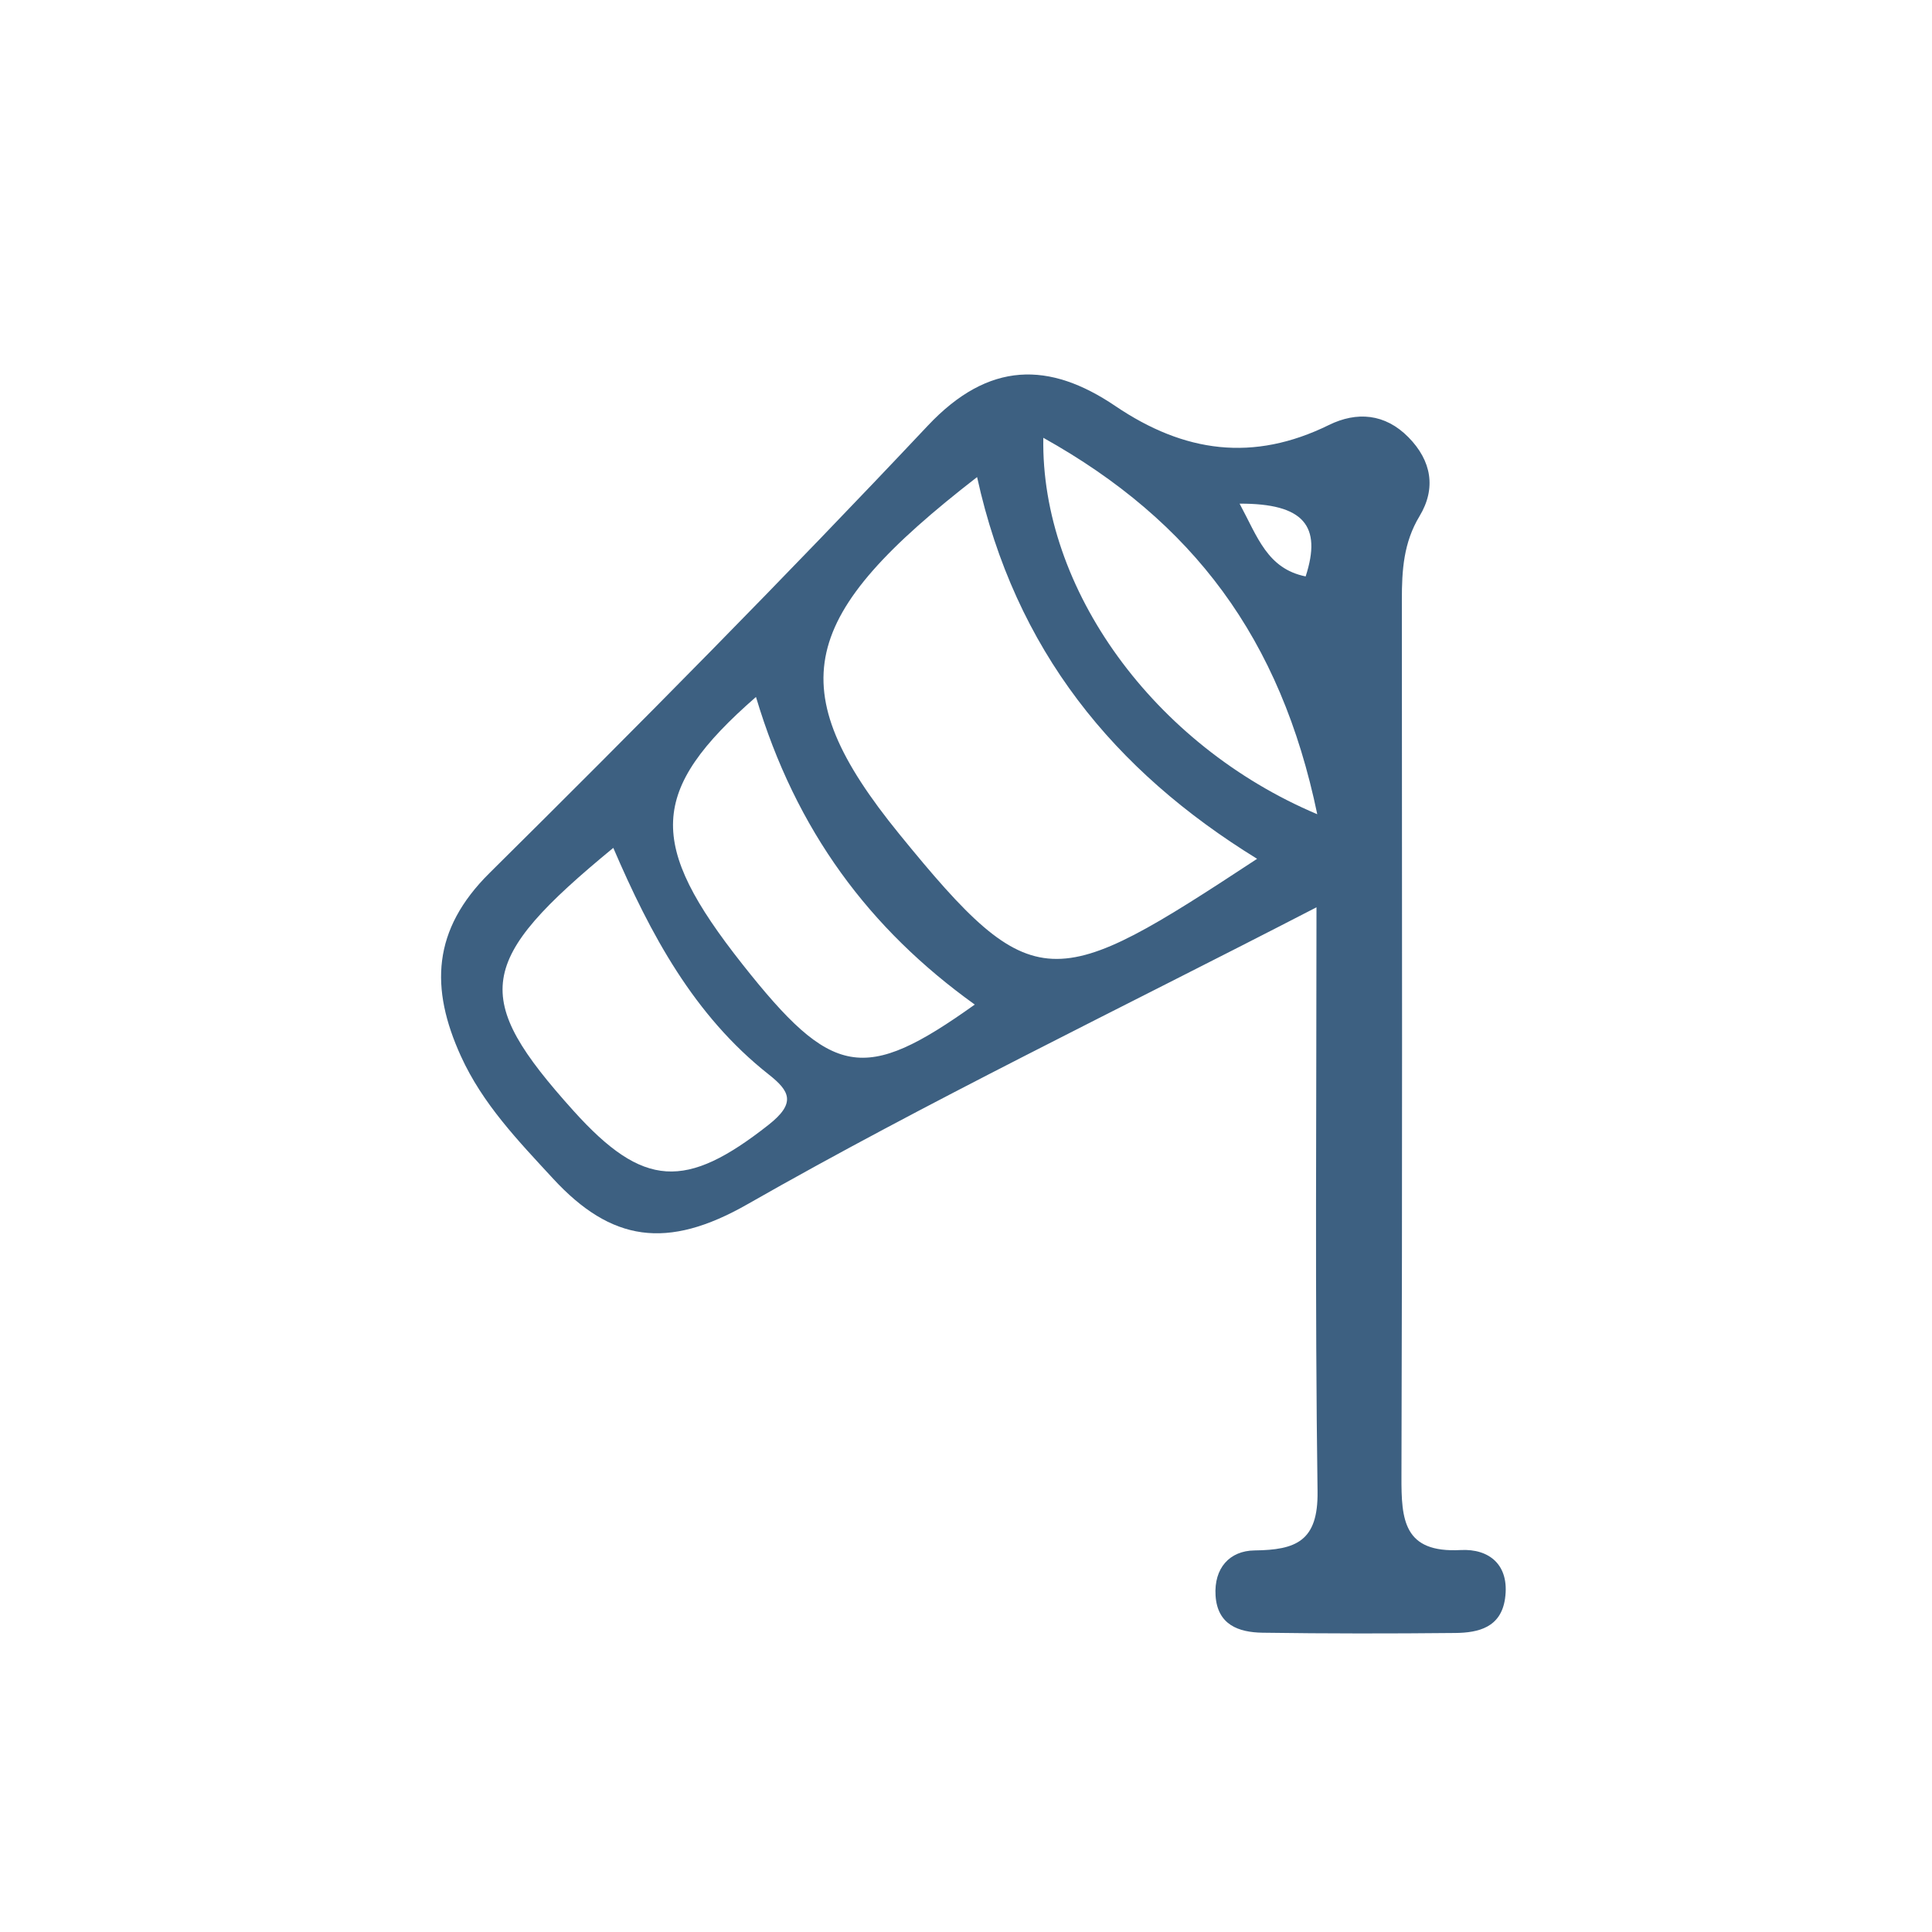 <?xml version="1.0" encoding="utf-8"?>
<!-- Generator: Adobe Illustrator 16.0.0, SVG Export Plug-In . SVG Version: 6.00 Build 0)  -->
<!DOCTYPE svg PUBLIC "-//W3C//DTD SVG 1.1//EN" "http://www.w3.org/Graphics/SVG/1.1/DTD/svg11.dtd">
<svg version="1.1" id="图层_1" xmlns="http://www.w3.org/2000/svg" xmlns:xlink="http://www.w3.org/1999/xlink" x="0px" y="0px"
	 width="100px" height="100px" viewBox="0 0 100 100" enable-background="new 0 0 100 100" xml:space="preserve">
<path fill-rule="evenodd" clip-rule="evenodd" fill="#3D6081" d="M75.602,80.23c-2.96,0.158-3.07-1.573-3.063-3.796
	c0.049-15.134,0.028-30.268,0.021-45.401c-0.001-1.51,0.088-2.949,0.913-4.314c0.872-1.442,0.626-2.87-0.572-4.087
	c-1.214-1.233-2.678-1.341-4.121-0.632c-3.91,1.921-7.479,1.433-11.05-0.984c-3.408-2.308-6.545-2.343-9.707,1.017
	C40.617,29.9,33.015,37.586,25.337,45.188c-2.971,2.943-3.08,5.963-1.482,9.476c1.127,2.479,2.962,4.378,4.767,6.336
	c3.013,3.267,5.897,3.71,10.065,1.332c9.336-5.325,19.046-9.995,29.454-15.37c0,10.638-0.081,20.438,0.055,30.237
	c0.036,2.576-1.117,3.026-3.26,3.051c-1.293,0.015-2.107,0.918-2.019,2.336c0.096,1.515,1.192,1.904,2.428,1.923
	c3.325,0.049,6.652,0.048,9.978,0.014c1.212-0.012,2.365-0.29,2.578-1.781C78.148,81.001,77.083,80.151,75.602,80.23z M67.58,29.836
	c-1.985-0.403-2.485-2.037-3.419-3.767C67.478,26.057,68.434,27.212,67.58,29.836z M39.779,58.222
	c-4.272,3.363-6.473,3.297-10.096-0.728c-5.313-5.904-5.055-7.752,2.061-13.608c1.92,4.464,4.169,8.672,8.045,11.728
	C40.885,56.479,41.214,57.092,39.779,58.222z M38.422,49.902c-4.914-6.223-4.873-8.956,0.707-13.828
	c2.07,6.938,5.885,12.02,11.325,15.922C44.71,56.097,43.07,55.788,38.422,49.902z M46.553,43.178
	c-6.202-7.622-5.211-11.327,4.021-18.485c1.968,8.97,7.088,15.2,14.494,19.759C54.531,51.378,53.532,51.755,46.553,43.178z
	 M54.002,22.66c7.747,4.325,12.288,10.382,14.179,19.484C59.692,38.562,53.864,30.45,54.002,22.66z"/>
</svg>
